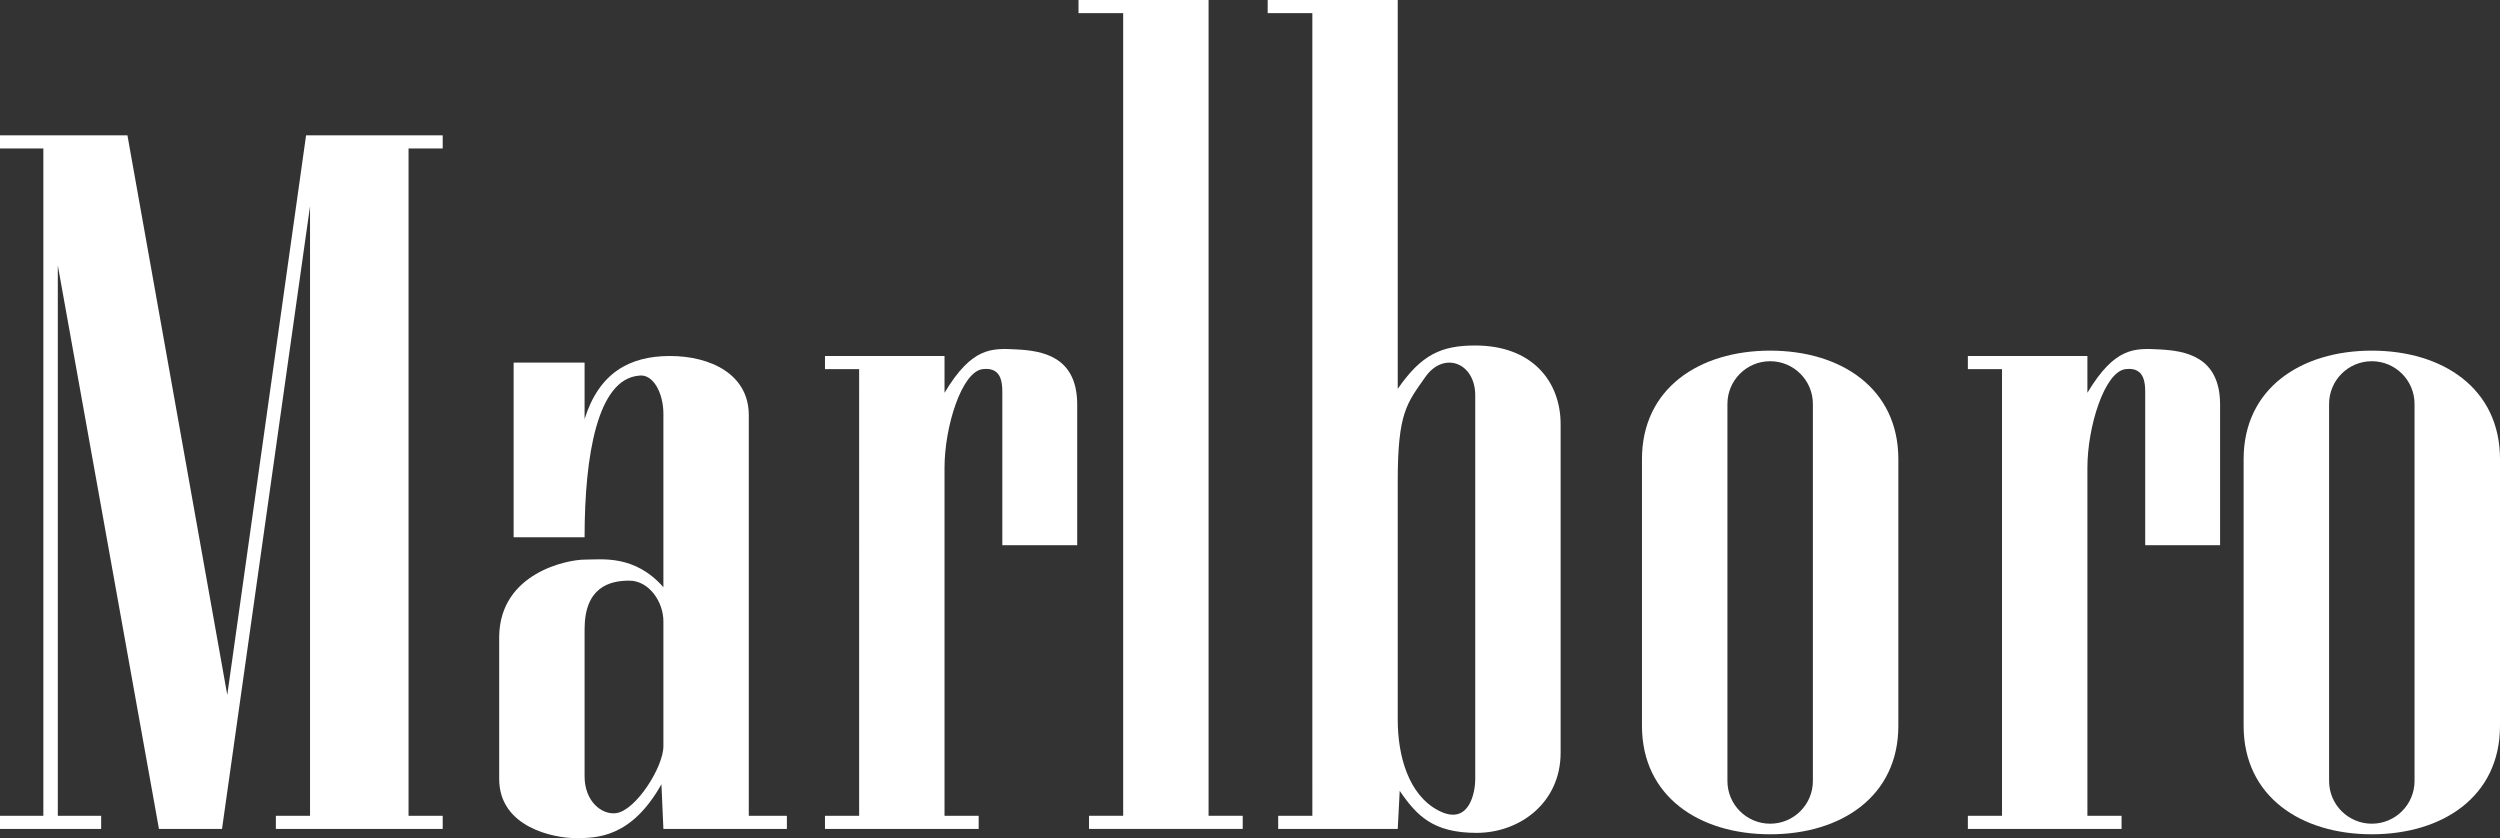 <?xml version="1.0" encoding="utf-8"?>
<!-- Generator: Adobe Illustrator 16.0.0, SVG Export Plug-In . SVG Version: 6.00 Build 0)  -->
<!DOCTYPE svg PUBLIC "-//W3C//DTD SVG 1.1//EN" "http://www.w3.org/Graphics/SVG/1.1/DTD/svg11.dtd">
<svg version="1.1" id="Isolation_Mode" xmlns="http://www.w3.org/2000/svg" xmlns:xlink="http://www.w3.org/1999/xlink" x="0px"
	 y="0px" width="772.879px" height="259.104px" viewBox="0 0 772.879 259.104" enable-background="new 0 0 772.879 259.104"
	 xml:space="preserve">
<rect x="0" y="0" width="772.879" height="259.104" fill="#333333" stroke="none"/>
<g>
	<path fill="#FFFFFF" d="M255.045,110.059v4.061h10.559V252.2h-10.559v4.062h47.516V252.2h-10.56V144.579
		c0-12.59,5.28-29.646,11.777-30.459c6.498-0.812,6.092,5.279,6.092,8.528v45.892h23.149v-43.455
		c0-15.025-10.966-16.65-18.682-17.057c-7.717-0.406-13.809-0.812-22.337,13.402v-11.371H255.045z"/>
	<path fill="#FFFFFF" d="M608.368,110.059v4.061h10.56V252.2h-10.56v4.062h47.517V252.2h-10.56V144.579
		c0-12.59,5.279-29.646,11.777-30.459s6.092,5.279,6.092,8.528v45.892h23.149v-43.455c0-15.025-10.966-16.65-18.682-17.057
		c-7.717-0.406-13.809-0.812-22.337,13.402v-11.371H608.368z"/>
	<polygon fill="#FFFFFF" points="336.674,252.2 336.674,256.261 384.19,256.261 384.19,252.2 373.631,252.2 373.631,0 333.426,0 
		333.426,4.061 347.233,4.061 347.233,252.2 	"/>
	<polygon fill="#FFFFFF" points="0,41.831 0,45.891 13.402,45.891 13.402,252.2 0,252.2 0,256.261 31.271,256.261 31.271,252.2 
		17.87,252.2 17.87,82.037 49.141,256.261 68.635,256.261 95.845,63.761 95.845,252.2 85.285,252.2 85.285,256.261 136.863,256.261 
		136.863,252.2 126.304,252.2 126.304,45.891 136.863,45.891 136.863,41.831 94.627,41.831 70.26,214.837 39.395,41.831 	"/>
	<path fill="#FFFFFF" d="M733.25,108.401c-21.887,0-39.629,11.651-39.629,33.538v82.442c0,21.887,17.742,33.537,39.629,33.537
		s39.629-11.65,39.629-33.537v-82.442C772.879,120.052,755.137,108.401,733.25,108.401z M746.46,241.438
		c0,7.295-5.915,13.21-13.21,13.21s-13.209-5.915-13.209-13.21V124.882c0-7.296,5.914-13.21,13.209-13.21s13.21,5.914,13.21,13.21
		V241.438z"/>
	<path fill="#FFFFFF" d="M456.073,106.809c-10.56,0-16.651,2.844-23.961,13.402V0h-40.205v4.061h13.808V252.2h-10.56v4.062h36.957
		l0.609-11.777c5.279,7.716,10.356,12.996,23.758,12.996s25.991-9.341,25.991-24.773v-101.53
		C482.471,117.774,473.537,106.809,456.073,106.809z M456.073,240.829c0,4.468-2.03,14.62-11.371,9.747s-12.59-17.057-12.59-28.022
		V148.64c0-21.118,2.843-23.962,8.528-32.084s15.433-4.468,15.433,5.686V240.829z"/>
	<path fill="#FFFFFF" d="M547.247,108.401c-21.886,0-39.629,11.651-39.629,33.538v82.442c0,21.887,17.743,33.537,39.629,33.537
		c21.887,0,39.63-11.65,39.63-33.537v-82.442C586.877,120.052,569.134,108.401,547.247,108.401z M560.457,241.438
		c0,7.295-5.914,13.21-13.21,13.21c-7.295,0-13.21-5.915-13.21-13.21V124.882c0-7.296,5.915-13.21,13.21-13.21
		c7.296,0,13.21,5.914,13.21,13.21V241.438z"/>
	<path fill="#FFFFFF" d="M231.489,252.2V128.333c0-12.589-11.777-18.274-24.367-18.274s-21.931,5.279-26.397,19.493v-17.464h-21.932
		v54.015h21.932c0-25.586,4.061-48.734,16.65-49.953c4.467-0.812,7.717,5.28,7.717,11.778v53.607
		c-8.936-10.153-19.088-8.528-24.367-8.528s-25.992,4.061-26.398,23.555v44.267c0,15.027,17.058,18.275,23.555,18.275
		c6.498,0,17.261,0,26.602-16.65l0.609,13.808h38.175V252.2H231.489z M205.092,230.676c0,6.498-8.529,19.899-14.621,20.712
		c-4.445,0.593-9.746-3.655-9.746-11.372v-45.484c0-12.996,7.716-15.027,13.808-15.027s10.56,6.498,10.56,12.59V230.676z"/>
</g>
</svg>
